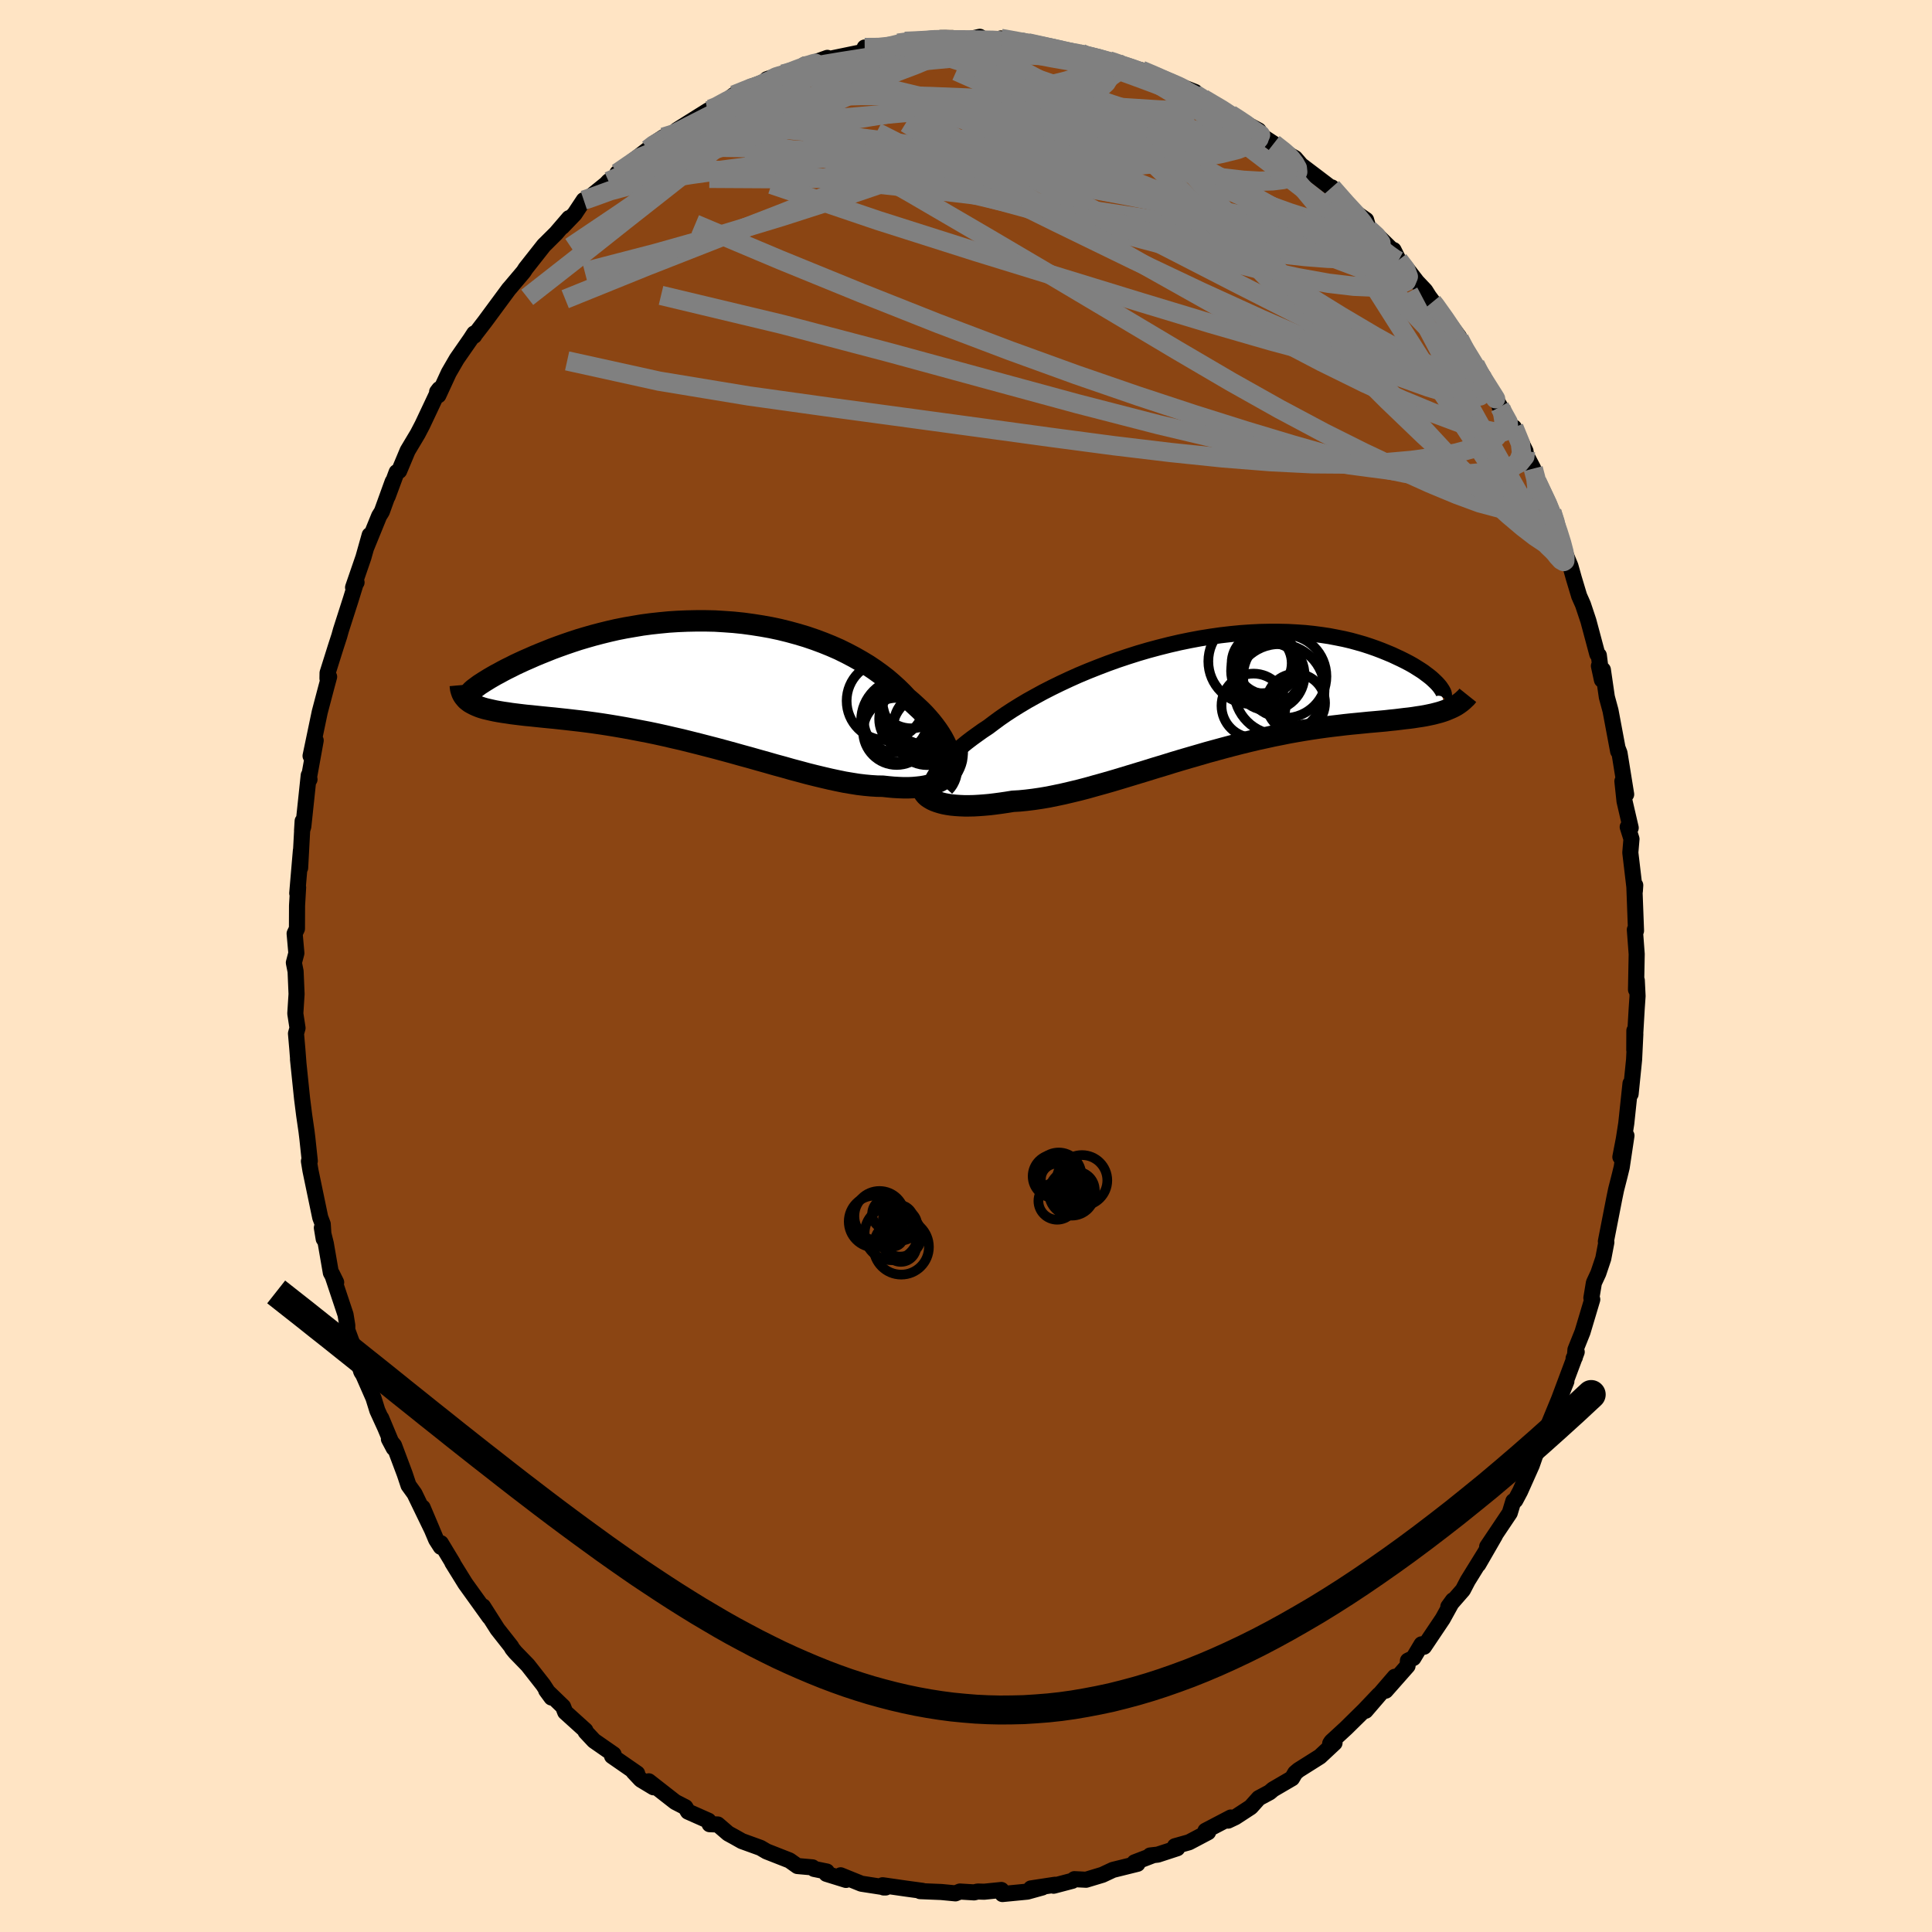 
  <svg viewBox="-100 -100 200 200" xmlns="http://www.w3.org/2000/svg" width="500" height="500" id="face-svg">
    <defs>
      <clipPath id="leftEyeClipPath">
        <polyline points="25.65,7.82 25.55,7.44 25.41,7.05 25.25,6.66 25.06,6.26 24.84,5.85 24.59,5.44 24.31,5.02 24.01,4.61 23.68,4.19 23.32,3.77 22.94,3.35 22.53,2.94 22.09,2.53 21.64,2.12 21.16,1.71 20.69,1.21 20.18,0.71 19.64,0.22 19.07,-0.27 18.46,-0.74 17.81,-1.21 17.14,-1.66 16.43,-2.09 15.69,-2.51 14.93,-2.91 14.14,-3.3 13.32,-3.66 12.48,-4 11.62,-4.32 10.74,-4.62 9.84,-4.89 8.93,-5.14 8,-5.37 7.06,-5.57 6.11,-5.74 5.15,-5.89 4.19,-6.02 3.22,-6.12 2.25,-6.19 1.28,-6.25 0.31,-6.27 -0.65,-6.27 -1.61,-6.25 -2.56,-6.21 -3.5,-6.15 -4.43,-6.06 -5.35,-5.96 -6.25,-5.84 -7.14,-5.69 -8.01,-5.54 -8.87,-5.37 -9.7,-5.18 -10.51,-4.98 -11.31,-4.77 -12.08,-4.55 -12.82,-4.33 -13.55,-4.09 -14.25,-3.85 -14.92,-3.61 -15.57,-3.37 -16.19,-3.12 -16.79,-2.88 -17.37,-2.64 -17.91,-2.4 -18.44,-2.17 -18.94,-1.94 -19.41,-1.72 -19.86,-1.49 -20.29,-1.28 -20.69,-1.07 -21.07,-0.86 -21.43,-0.67 -21.76,-0.48 -22.07,-0.3 -22.36,-0.12 -22.62,0.04 -22.85,0.19 -23.07,0.33 -23.26,0.47 -24.07,2.17 -23.86,2.29 -23.63,2.41 -23.39,2.52 -23.12,2.63 -22.83,2.73 -22.52,2.82 -22.18,2.9 -21.83,2.98 -21.46,3.06 -21.07,3.13 -20.65,3.2 -20.22,3.26 -19.77,3.33 -19.29,3.39 -18.8,3.45 -18.29,3.51 -17.75,3.56 -17.19,3.62 -16.61,3.68 -16.01,3.74 -15.38,3.8 -14.74,3.87 -14.08,3.94 -13.39,4.02 -12.69,4.1 -11.97,4.19 -11.23,4.29 -10.47,4.4 -9.7,4.52 -8.91,4.65 -8.1,4.79 -7.29,4.94 -6.46,5.1 -5.62,5.26 -4.76,5.44 -3.9,5.63 -3.04,5.83 -2.16,6.03 -1.28,6.25 -0.4,6.47 0.49,6.7 1.38,6.93 2.27,7.17 3.15,7.41 4.04,7.66 4.92,7.9 5.8,8.15 6.66,8.39 7.53,8.64 8.38,8.87 9.22,9.11 10.05,9.33 10.86,9.55 11.66,9.75 12.45,9.94 13.22,10.12 13.97,10.28 14.7,10.43 15.42,10.55 16.11,10.66 16.78,10.74 17.43,10.8 18.06,10.84 18.66,10.85 19.22,10.91 19.76,10.96 20.29,10.99 20.8,11.01 21.29,11.01 21.77,10.99 22.22,10.95 22.66,10.9 23.07,10.83 23.46,10.74 23.83,10.63 24.18,10.5 24.51,10.36 24.81,10.19 25.08,10" />
      </clipPath>
      <clipPath id="rightEyeClipPath">
        <polyline points="-29.05,8.95 -28.89,8.64 -28.69,8.31 -28.46,7.98 -28.2,7.63 -27.9,7.28 -27.58,6.92 -27.22,6.56 -26.83,6.19 -26.41,5.81 -25.96,5.43 -25.48,5.04 -24.97,4.65 -24.43,4.26 -23.87,3.86 -23.28,3.47 -22.71,3.04 -22.1,2.59 -21.45,2.14 -20.76,1.69 -20.02,1.23 -19.25,0.77 -18.44,0.32 -17.6,-0.14 -16.72,-0.59 -15.82,-1.03 -14.88,-1.47 -13.92,-1.9 -12.94,-2.31 -11.93,-2.71 -10.91,-3.1 -9.88,-3.47 -8.83,-3.82 -7.76,-4.16 -6.7,-4.47 -5.62,-4.76 -4.55,-5.03 -3.47,-5.28 -2.4,-5.5 -1.33,-5.7 -0.27,-5.87 0.78,-6.02 1.82,-6.14 2.85,-6.24 3.86,-6.31 4.86,-6.36 5.83,-6.38 6.79,-6.38 7.72,-6.36 8.63,-6.31 9.51,-6.25 10.37,-6.16 11.21,-6.05 12.01,-5.93 12.79,-5.78 13.54,-5.63 14.26,-5.46 14.95,-5.27 15.61,-5.08 16.25,-4.87 16.85,-4.66 17.43,-4.44 17.97,-4.22 18.5,-4 18.99,-3.77 19.46,-3.55 19.9,-3.33 20.32,-3.11 20.71,-2.89 21.08,-2.66 21.43,-2.44 21.75,-2.23 22.04,-2.01 22.32,-1.8 22.57,-1.6 22.79,-1.4 23,-1.2 23.18,-1.02 23.34,-0.84 23.48,-0.67 24.07,1.75 23.76,1.86 23.44,1.96 23.1,2.05 22.75,2.14 22.38,2.22 21.99,2.3 21.59,2.37 21.18,2.43 20.74,2.5 20.3,2.56 19.83,2.61 19.35,2.67 18.86,2.73 18.35,2.78 17.83,2.84 17.28,2.89 16.72,2.94 16.14,2.99 15.54,3.05 14.93,3.11 14.3,3.17 13.64,3.24 12.98,3.32 12.29,3.4 11.59,3.49 10.87,3.59 10.13,3.7 9.38,3.82 8.62,3.95 7.83,4.09 7.04,4.25 6.23,4.41 5.41,4.59 4.58,4.77 3.74,4.97 2.88,5.18 2.02,5.4 1.15,5.63 0.27,5.87 -0.61,6.11 -1.5,6.37 -2.4,6.63 -3.29,6.89 -4.19,7.16 -5.09,7.44 -5.99,7.71 -6.89,7.99 -7.78,8.26 -8.67,8.53 -9.56,8.8 -10.43,9.06 -11.3,9.31 -12.17,9.55 -13.02,9.79 -13.86,10.01 -14.69,10.21 -15.5,10.4 -16.3,10.57 -17.09,10.73 -17.86,10.86 -18.61,10.97 -19.34,11.06 -20.05,11.13 -20.74,11.17 -21.36,11.27 -21.97,11.36 -22.57,11.44 -23.15,11.51 -23.71,11.56 -24.25,11.6 -24.78,11.63 -25.28,11.64 -25.77,11.64 -26.24,11.62 -26.68,11.59 -27.1,11.55 -27.5,11.49 -27.87,11.42 -28.22,11.33" />
      </clipPath>
      <filter id="fuzzy">
        <feTurbulence id="turbulence" baseFrequency="0.05" numOctaves="3" type="noise" result="noise" />
        <feDisplacementMap in="SourceGraphic" in2="noise" scale="2" />
      </filter>
      <linearGradient id="rainbowGradient" x1="0%" y1="0%" x2="100%" y2="0%">
        <stop offset="0%" style="stop-color: rgb(145, 85, 61); stop-opacity: 1" />
        <stop offset="50%" style="stop-color: rgb(230, 230, 250); stop-opacity: 1" />
        <stop offset="100%" style="stop-color: rgb(255, 192, 203); stop-opacity: 1" />
      </linearGradient>
    </defs>
    <rect x="-100" y="-100" width="100%" height="100%" fill="rgb(255, 228, 196)" />
    <polyline id="faceContour" points="69.36,2.45 69.44,1.49 69.52,3.11 69.43,4.42 69.18,8.69 69.19,6.69 69.29,7.03 69.16,9.7 68.8,13.25 68.79,12.16 68.35,16.3 68.1,17.9 67.74,19.77 68.37,17.56 67.88,20.83 67.66,21.73 67.3,23.14 67.12,24.01 66.24,28.51 66.29,28.6 65.97,30.28 65.46,31.8 65,32.79 64.74,34.36 64.83,34.52 63.82,37.9 63.09,39.72 63.03,40.51 62.9,40.61 63.22,39.95 61.14,45.51 62.15,43 59.89,48.48 60.41,47.32 59.95,48.24 59.51,49.8 59.02,50.38 58.57,51.67 57.36,54.38 56.86,55.32 56.66,55.4 56.29,56.62 53.95,60.11 54.76,58.95 53.03,61.95 53.71,60.77 51.94,63.63 51.44,64.59 49.93,66.32 50.41,65.66 49.35,67.58 47.41,70.47 47.16,70.22 46.31,71.64 45.75,71.91 45.71,72.45 43.44,75.02 44.39,73.58 41.36,77.1 42.75,75.44 41.22,77.05 39.34,78.9 37.83,80.29 37.7,80.49 38.15,80.43 36.64,81.84 34.42,83.24 34.08,83.53 33.75,84.09 31.78,85.24 31.43,85.54 30.31,86.14 29.48,87.07 27.87,88.12 27.13,88.47 27.41,88.15 24.79,89.52 25.06,89.67 23.09,90.71 21.63,91.12 21.87,91.33 19.85,91.99 19.06,92.08 19.4,92.04 17.45,92.79 17.75,92.94 15.21,93.57 14.12,94.08 12.43,94.59 11.22,94.53 11.01,94.7 9.07,95.21 9.21,95.11 6.72,95.49 7.9,95.39 6.35,95.82 3.77,96.07 3.66,95.65 1.88,95.83 1.21,95.81 0.84,95.9 -0.63,95.81 -1.09,96 -2.55,95.86 -4.75,95.77 -4.5,95.74 -6.19,95.51 -8.63,95.16 -8.53,95.39 -8.31,95.39 -10.83,95 -12.98,94.13 -12.42,94.61 -14.45,93.98 -14.41,93.74 -15.73,93.47 -15.89,93.31 -17.45,93.17 -18.27,92.59 -20.64,91.66 -21.27,91.29 -23.2,90.59 -23.98,90.15 -24.62,89.8 -25.7,88.87 -26.54,88.84 -26.66,88.48 -28.78,87.54 -29.05,87.08 -30.1,86.54 -32.84,84.4 -32.35,85.02 -33.66,84.23 -34.42,83.42 -34.04,83.59 -36.64,81.79 -36.48,81.61 -38.51,80.2 -39.38,79.27 -39.4,79.13 -41.49,77.24 -41.71,76.67 -43.46,74.98 -42.91,75.73 -43.77,74.41 -45.36,72.38 -46.65,71.05 -46.97,70.66 -47.09,70.44 -48.5,68.65 -50,66.29 -49.33,67.41 -50.5,65.78 -51.83,63.93 -53.18,61.75 -53.11,61.82 -54.36,59.75 -54.37,60.13 -54.85,59.38 -56.25,56.06 -55.26,58.4 -57.09,54.62 -57.71,53.76 -58.1,52.59 -59.21,49.63 -59.74,48.97 -59.24,49.91 -60.54,46.8 -60.14,47.76 -60.94,46.01 -61.34,44.72 -62.39,42.33 -62.6,42 -63.22,39.93 -64.05,37.68 -64.05,37.2 -64.23,36.09 -65.64,31.86 -65.2,32.75 -65.75,31.75 -66.27,28.74 -66.68,27.1 -66.49,28.25 -66.59,26.72 -66.85,26.03 -67.86,21.18 -68.02,20.21 -67.93,20.19 -68.18,17.85 -68.27,17.11 -68.51,15.46 -68.73,13.72 -69.15,9.66 -69.11,10.01 -69.22,8.6 -69.36,6.99 -69.2,6.42 -69.43,4.92 -69.3,2.9 -69.4,0.56 -69.58,-0.34 -69.32,-1.33 -69.5,-3.36 -69.26,-3.86 -69.25,-6.25 -69.14,-8.14 -69.23,-7.53 -68.85,-11.97 -68.93,-10.16 -68.67,-15 -68.73,-14.02 -68.6,-14.45 -68.04,-19.74 -67.96,-19.32 -68.09,-19.1 -67.32,-23.35 -67.85,-21.75 -66.9,-26.29 -66.19,-28.98 -65.93,-29.94 -66.1,-29.76 -66.09,-30.34 -65.24,-33.04 -64.88,-34.15 -64.71,-34.76 -63.69,-37.94 -63.12,-39.79 -63.09,-39.71 -63.45,-39.19 -62.38,-42.3 -61.73,-44.61 -62.08,-43.33 -60.75,-46.59 -60.47,-47.04 -59.35,-50.14 -59.87,-48.61 -58.94,-51.12 -58.68,-51.25 -57.8,-53.35 -56.76,-55.09 -56.28,-56.01 -54.53,-59.72 -54.75,-59.43 -54.62,-59.08 -53.54,-61.42 -52.71,-62.85 -51.3,-64.88 -50.91,-65.48 -50.91,-65.24 -50.93,-65.25 -49.83,-66.68 -47.32,-70.08 -47.16,-70.26 -45.86,-71.8 -45.8,-71.87 -45.59,-72.2 -43.7,-74.6 -42.44,-75.85 -41.09,-77.42 -41.8,-76.52 -40.52,-77.85 -39.57,-79.28 -39.76,-78.93 -37.26,-80.95 -37,-81.23 -36.05,-81.89 -35.19,-82.53 -36.09,-82.09 -32.92,-84.54 -32.4,-85.02 -32.22,-85.21 -31.32,-85.8 -30.14,-86.27 -29.94,-86.53 -26.75,-88.53 -26.43,-88.71 -26.09,-88.73 -25.01,-89.39 -24.02,-90.17 -22.3,-91 -20.11,-91.79 -19.06,-92.33 -20.61,-91.8 -16.76,-93.07 -16.69,-93.31 -16.34,-93.14 -14.35,-94.01 -15.5,-93.6 -13.62,-94.01 -10.72,-94.61 -9.55,-95.01 -10.49,-95.08 -8.93,-94.94 -7.41,-95.31 -7.04,-95.53 -6.32,-95.72 -5.21,-95.66 -2.61,-96.07 -1.35,-96.06 -0.49,-95.76 1.43,-96.19 2.13,-95.7 1.48,-95.7 2.5,-95.97 3.54,-95.87 3.61,-96.02 5.66,-95.66 6.38,-95.57 8.76,-95.06 9.79,-94.73 11.89,-94.5 13.26,-94.03 11.69,-94.41 14.81,-93.7 15.6,-93.54 15.17,-93.44 16.9,-93.02 18.15,-92.73 19.42,-92.2 21.4,-91.4 20.42,-91.78 23.71,-90.48 22.48,-90.87 24.36,-89.97 24.53,-89.8 27.37,-88.16 27.64,-87.92 30.29,-86.5 30.2,-86.23 29.56,-86.62 31.85,-85.13 33.69,-83.69 32.99,-84.26 34.07,-83.63 34.69,-82.91 36.41,-81.61 37.92,-80.46 38.27,-80.06 37.87,-80.6 39.38,-78.64 41.42,-77.23 41.7,-76.28 42.52,-75.68 44.15,-74.09 44.26,-74.12 44.78,-73.08 45.77,-72.01 46.68,-70.83 47.54,-69.92 48.29,-68.73 47.7,-69.61 49.88,-66.68 51.03,-65.15 51.06,-64.94 51.41,-63.95 53.58,-60.74 52.71,-62.26 53.42,-61.22 55.37,-57.78 55.25,-57.87 56.9,-55.16 56.72,-55.75 57.92,-53.3 57.97,-52.93 58.72,-51.49 59.23,-49.99 59.09,-50.17 60.64,-47.01 61.09,-45.92 61.41,-44.72 62.12,-42.49 62.57,-41.4 62.92,-40.15 63.44,-38.42 63.45,-38.36 63.87,-37.41 64.43,-35.73 65.35,-32.29 65.51,-32.16 65.83,-29.62 65.52,-31.06 65.93,-30.66 66.34,-27.84 66.72,-26.44 67.51,-22.23 67.45,-22.56 67.65,-22.05 68.34,-17.77 67.95,-19.13 68.17,-17.06 68.81,-14.3 68.5,-14.39 68.89,-13.15 68.77,-11.74 69.24,-7.76 69.28,-8.36 69.19,-8.16 69.36,-3.65 69.24,-3.76 69.43,-1.23 69.36,2.45 69.44,1.49" fill="rgb(139, 69, 19)" stroke="black" stroke-width="1.667" stroke-linejoin="round" filter="url(#fuzzy)" />
    <g transform="translate(25.59 -28.22)">
      <polyline id="rightCountour" points="-29.05,8.95 -28.89,8.64 -28.69,8.31 -28.46,7.98 -28.2,7.63 -27.9,7.28 -27.58,6.92 -27.22,6.56 -26.83,6.19 -26.41,5.81 -25.96,5.43 -25.48,5.04 -24.97,4.65 -24.43,4.26 -23.87,3.86 -23.28,3.47 -22.71,3.04 -22.1,2.59 -21.45,2.14 -20.76,1.69 -20.02,1.23 -19.25,0.77 -18.44,0.32 -17.6,-0.14 -16.72,-0.59 -15.82,-1.03 -14.88,-1.47 -13.92,-1.9 -12.94,-2.31 -11.93,-2.71 -10.91,-3.1 -9.88,-3.47 -8.83,-3.82 -7.76,-4.16 -6.7,-4.47 -5.62,-4.76 -4.55,-5.03 -3.47,-5.28 -2.4,-5.5 -1.33,-5.7 -0.27,-5.87 0.78,-6.02 1.82,-6.14 2.85,-6.24 3.86,-6.31 4.86,-6.36 5.83,-6.38 6.79,-6.38 7.72,-6.36 8.63,-6.31 9.51,-6.25 10.37,-6.16 11.21,-6.05 12.01,-5.93 12.79,-5.78 13.54,-5.63 14.26,-5.46 14.95,-5.27 15.61,-5.08 16.25,-4.87 16.85,-4.66 17.43,-4.44 17.97,-4.22 18.5,-4 18.99,-3.77 19.46,-3.55 19.9,-3.33 20.32,-3.11 20.71,-2.89 21.08,-2.66 21.43,-2.44 21.75,-2.23 22.04,-2.01 22.32,-1.8 22.57,-1.6 22.79,-1.4 23,-1.2 23.18,-1.02 23.34,-0.84 23.48,-0.67 24.07,1.75 23.76,1.86 23.44,1.96 23.1,2.05 22.75,2.14 22.38,2.22 21.99,2.3 21.59,2.37 21.18,2.43 20.74,2.5 20.3,2.56 19.83,2.61 19.35,2.67 18.86,2.73 18.35,2.78 17.83,2.84 17.28,2.89 16.72,2.94 16.14,2.99 15.54,3.05 14.93,3.11 14.3,3.17 13.64,3.24 12.98,3.32 12.29,3.4 11.59,3.49 10.87,3.59 10.13,3.7 9.38,3.82 8.62,3.95 7.83,4.09 7.04,4.25 6.23,4.41 5.41,4.59 4.58,4.77 3.74,4.97 2.88,5.18 2.02,5.4 1.15,5.63 0.27,5.87 -0.61,6.11 -1.5,6.37 -2.4,6.63 -3.29,6.89 -4.19,7.16 -5.09,7.44 -5.99,7.71 -6.89,7.99 -7.78,8.26 -8.67,8.53 -9.56,8.8 -10.43,9.06 -11.3,9.31 -12.17,9.55 -13.02,9.79 -13.86,10.01 -14.69,10.21 -15.5,10.4 -16.3,10.57 -17.09,10.73 -17.86,10.86 -18.61,10.97 -19.34,11.06 -20.05,11.13 -20.74,11.17 -21.36,11.27 -21.97,11.36 -22.57,11.44 -23.15,11.51 -23.71,11.56 -24.25,11.6 -24.78,11.63 -25.28,11.64 -25.77,11.64 -26.24,11.62 -26.68,11.59 -27.1,11.55 -27.5,11.49 -27.87,11.42 -28.22,11.33" fill="white" stroke="white" stroke-width="0" stroke-linejoin="round" filter="url(#fuzzy)" />
    </g>
    <g transform="translate(-27.27 -29.46)">
      <polyline id="leftCountour" points="25.65,7.82 25.55,7.44 25.41,7.05 25.25,6.66 25.06,6.26 24.84,5.85 24.59,5.44 24.31,5.02 24.01,4.61 23.68,4.19 23.32,3.77 22.94,3.35 22.53,2.94 22.09,2.53 21.64,2.12 21.16,1.71 20.69,1.21 20.18,0.71 19.64,0.22 19.07,-0.27 18.46,-0.74 17.81,-1.21 17.14,-1.66 16.43,-2.09 15.69,-2.51 14.93,-2.91 14.14,-3.3 13.32,-3.66 12.48,-4 11.62,-4.32 10.74,-4.62 9.84,-4.89 8.93,-5.14 8,-5.37 7.06,-5.57 6.11,-5.74 5.15,-5.89 4.19,-6.02 3.22,-6.12 2.25,-6.19 1.28,-6.25 0.31,-6.27 -0.65,-6.27 -1.61,-6.25 -2.56,-6.21 -3.5,-6.15 -4.43,-6.06 -5.35,-5.96 -6.25,-5.84 -7.14,-5.69 -8.01,-5.54 -8.87,-5.37 -9.7,-5.18 -10.51,-4.98 -11.31,-4.77 -12.08,-4.55 -12.82,-4.33 -13.55,-4.09 -14.25,-3.85 -14.92,-3.61 -15.57,-3.37 -16.19,-3.12 -16.79,-2.88 -17.37,-2.64 -17.91,-2.4 -18.44,-2.17 -18.94,-1.94 -19.41,-1.72 -19.86,-1.49 -20.29,-1.28 -20.69,-1.07 -21.07,-0.86 -21.43,-0.67 -21.76,-0.48 -22.07,-0.3 -22.36,-0.12 -22.62,0.04 -22.85,0.19 -23.07,0.33 -23.26,0.47 -24.07,2.17 -23.86,2.29 -23.63,2.41 -23.39,2.52 -23.12,2.63 -22.83,2.73 -22.52,2.82 -22.18,2.9 -21.83,2.98 -21.46,3.06 -21.07,3.13 -20.65,3.2 -20.22,3.26 -19.77,3.33 -19.29,3.39 -18.8,3.45 -18.29,3.51 -17.75,3.56 -17.19,3.62 -16.61,3.68 -16.01,3.74 -15.38,3.8 -14.74,3.87 -14.08,3.94 -13.39,4.02 -12.69,4.1 -11.97,4.19 -11.23,4.29 -10.47,4.4 -9.7,4.52 -8.91,4.65 -8.1,4.79 -7.29,4.94 -6.46,5.1 -5.62,5.26 -4.76,5.44 -3.9,5.63 -3.04,5.83 -2.16,6.03 -1.28,6.25 -0.4,6.47 0.49,6.7 1.38,6.93 2.27,7.17 3.15,7.41 4.04,7.66 4.92,7.9 5.8,8.15 6.66,8.39 7.53,8.64 8.38,8.87 9.22,9.11 10.05,9.33 10.86,9.55 11.66,9.75 12.45,9.94 13.22,10.12 13.97,10.28 14.7,10.43 15.42,10.55 16.11,10.66 16.78,10.74 17.43,10.8 18.06,10.84 18.66,10.85 19.22,10.91 19.76,10.96 20.29,10.99 20.8,11.01 21.29,11.01 21.77,10.99 22.22,10.95 22.66,10.9 23.07,10.83 23.46,10.74 23.83,10.63 24.18,10.5 24.51,10.36 24.81,10.19 25.08,10" fill="white" stroke="white" stroke-width="0" stroke-linejoin="round" filter="url(#fuzzy)" />
    </g>
    <g transform="translate(25.59 -28.22)">
      <polyline id="rightUpper" points="-28.8,11.47 -28.98,11.28 -29.12,11.07 -29.23,10.85 -29.31,10.61 -29.35,10.36 -29.36,10.1 -29.33,9.83 -29.27,9.55 -29.18,9.26 -29.05,8.95 -28.89,8.64 -28.69,8.31 -28.46,7.98 -28.2,7.63 -27.9,7.28 -27.58,6.92 -27.22,6.56 -26.83,6.19 -26.41,5.81 -25.96,5.43 -25.48,5.04 -24.97,4.65 -24.43,4.26 -23.87,3.86 -23.28,3.47 -22.71,3.04 -22.1,2.59 -21.45,2.14 -20.76,1.69 -20.02,1.23 -19.25,0.77 -18.44,0.32 -17.6,-0.14 -16.72,-0.59 -15.82,-1.03 -14.88,-1.47 -13.92,-1.9 -12.94,-2.31 -11.93,-2.71 -10.91,-3.1 -9.88,-3.47 -8.83,-3.82 -7.76,-4.16 -6.7,-4.47 -5.62,-4.76 -4.55,-5.03 -3.47,-5.28 -2.4,-5.5 -1.33,-5.7 -0.27,-5.87 0.78,-6.02 1.82,-6.14 2.85,-6.24 3.86,-6.31 4.86,-6.36 5.83,-6.38 6.79,-6.38 7.72,-6.36 8.63,-6.31 9.51,-6.25 10.37,-6.16 11.21,-6.05 12.01,-5.93 12.79,-5.78 13.54,-5.63 14.26,-5.46 14.95,-5.27 15.61,-5.08 16.25,-4.87 16.85,-4.66 17.43,-4.44 17.97,-4.22 18.5,-4 18.99,-3.77 19.46,-3.55 19.9,-3.33 20.32,-3.11 20.71,-2.89 21.08,-2.66 21.43,-2.44 21.75,-2.23 22.04,-2.01 22.32,-1.8 22.57,-1.6 22.79,-1.4 23,-1.2 23.18,-1.02 23.34,-0.84 23.48,-0.67 23.59,-0.51 23.69,-0.36 23.77,-0.22 23.83,-0.1 23.87,0.02 23.89,0.13 23.89,0.23 23.88,0.31 23.85,0.39 23.8,0.45" fill="none" stroke="black" stroke-width="1.667" stroke-linejoin="round" filter="url(#fuzzy)" />
      <polyline id="rightLower" points="-30.1,9.84 -30.06,10.03 -29.98,10.22 -29.87,10.39 -29.73,10.56 -29.55,10.72 -29.34,10.86 -29.1,11 -28.84,11.12 -28.54,11.23 -28.22,11.33 -27.87,11.42 -27.5,11.49 -27.1,11.55 -26.68,11.59 -26.24,11.62 -25.77,11.64 -25.28,11.64 -24.78,11.63 -24.25,11.6 -23.71,11.56 -23.15,11.51 -22.57,11.44 -21.97,11.36 -21.36,11.27 -20.74,11.17 -20.05,11.13 -19.34,11.06 -18.61,10.97 -17.86,10.86 -17.09,10.73 -16.3,10.57 -15.5,10.4 -14.69,10.21 -13.86,10.01 -13.02,9.79 -12.17,9.55 -11.3,9.31 -10.43,9.06 -9.56,8.8 -8.67,8.53 -7.78,8.26 -6.89,7.99 -5.99,7.71 -5.09,7.44 -4.19,7.16 -3.29,6.89 -2.4,6.63 -1.5,6.37 -0.61,6.11 0.27,5.87 1.15,5.63 2.02,5.4 2.88,5.18 3.74,4.97 4.58,4.77 5.41,4.59 6.23,4.41 7.04,4.25 7.83,4.09 8.62,3.95 9.38,3.82 10.13,3.7 10.87,3.59 11.59,3.49 12.29,3.4 12.98,3.32 13.64,3.24 14.3,3.17 14.93,3.11 15.54,3.05 16.14,2.99 16.72,2.94 17.28,2.89 17.83,2.84 18.35,2.78 18.86,2.73 19.35,2.67 19.83,2.61 20.3,2.56 20.74,2.5 21.18,2.43 21.59,2.37 21.99,2.3 22.38,2.22 22.75,2.14 23.1,2.05 23.44,1.96 23.76,1.86 24.07,1.75 24.36,1.63 24.64,1.51 24.91,1.38 25.16,1.24 25.39,1.09 25.61,0.93 25.82,0.76 26.01,0.58 26.2,0.4 26.36,0.2" fill="none" stroke="black" stroke-width="2.222" stroke-linejoin="round" filter="url(#fuzzy)" />
      <circle r="3.692" cx="5.767" cy="-1.909" stroke="black" fill="none" stroke-width="1.0" filter="url(#fuzzy)" clip-path="url(#rightEyeClipPath)" /><circle r="3.318" cx="4.177" cy="1.271" stroke="black" fill="none" stroke-width="1.0" filter="url(#fuzzy)" clip-path="url(#rightEyeClipPath)" /><circle r="4.314" cx="7.407" cy="-1.764" stroke="black" fill="none" stroke-width="1.0" filter="url(#fuzzy)" clip-path="url(#rightEyeClipPath)" /><circle r="3.682" cx="5.532" cy="-2.319" stroke="black" fill="none" stroke-width="1.0" filter="url(#fuzzy)" clip-path="url(#rightEyeClipPath)" /><circle r="3.224" cx="5.557" cy="-3.134" stroke="black" fill="none" stroke-width="1.0" filter="url(#fuzzy)" clip-path="url(#rightEyeClipPath)" /><circle r="3.11" cx="5.017" cy="-3.129" stroke="black" fill="none" stroke-width="1.0" filter="url(#fuzzy)" clip-path="url(#rightEyeClipPath)" /><circle r="4.416" cx="3.912" cy="-3.319" stroke="black" fill="none" stroke-width="1.0" filter="url(#fuzzy)" clip-path="url(#rightEyeClipPath)" /><circle r="3.028" cx="8.552" cy="0.986" stroke="black" fill="none" stroke-width="1.0" filter="url(#fuzzy)" clip-path="url(#rightEyeClipPath)" /><circle r="3.186" cx="6.077" cy="-2.009" stroke="black" fill="none" stroke-width="1.0" filter="url(#fuzzy)" clip-path="url(#rightEyeClipPath)" /><circle r="4.69" cx="6.837" cy="-0.409" stroke="black" fill="none" stroke-width="1.0" filter="url(#fuzzy)" clip-path="url(#rightEyeClipPath)" />
      </g>
    <g transform="translate(-27.27 -29.46)">
      <polyline id="leftUpper" points="25.01,10.88 25.21,10.66 25.38,10.41 25.52,10.14 25.63,9.86 25.71,9.55 25.76,9.23 25.78,8.9 25.77,8.55 25.72,8.19 25.65,7.82 25.55,7.44 25.41,7.05 25.25,6.66 25.06,6.26 24.84,5.85 24.59,5.44 24.31,5.02 24.01,4.61 23.68,4.19 23.32,3.77 22.94,3.35 22.53,2.94 22.09,2.53 21.64,2.12 21.16,1.71 20.69,1.21 20.18,0.71 19.64,0.22 19.07,-0.27 18.46,-0.74 17.81,-1.21 17.14,-1.66 16.43,-2.09 15.69,-2.51 14.93,-2.91 14.14,-3.3 13.32,-3.66 12.48,-4 11.62,-4.32 10.74,-4.62 9.84,-4.89 8.93,-5.14 8,-5.37 7.06,-5.57 6.11,-5.74 5.15,-5.89 4.19,-6.02 3.22,-6.12 2.25,-6.19 1.28,-6.25 0.31,-6.27 -0.65,-6.27 -1.61,-6.25 -2.56,-6.21 -3.5,-6.15 -4.43,-6.06 -5.35,-5.96 -6.25,-5.84 -7.14,-5.69 -8.01,-5.54 -8.87,-5.37 -9.7,-5.18 -10.51,-4.98 -11.31,-4.77 -12.08,-4.55 -12.82,-4.33 -13.55,-4.09 -14.25,-3.85 -14.92,-3.61 -15.57,-3.37 -16.19,-3.12 -16.79,-2.88 -17.37,-2.64 -17.91,-2.4 -18.44,-2.17 -18.94,-1.94 -19.41,-1.72 -19.86,-1.49 -20.29,-1.28 -20.69,-1.07 -21.07,-0.86 -21.43,-0.67 -21.76,-0.48 -22.07,-0.3 -22.36,-0.12 -22.62,0.04 -22.85,0.19 -23.07,0.33 -23.26,0.47 -23.42,0.59 -23.57,0.7 -23.69,0.79 -23.79,0.88 -23.87,0.95 -23.93,1.01 -23.97,1.06 -23.98,1.1 -23.98,1.12 -23.96,1.14" fill="none" stroke="black" stroke-width="2.222" stroke-linejoin="round" filter="url(#fuzzy)" />
      <polyline id="leftLower" points="26.35,7.02 26.36,7.41 26.33,7.78 26.28,8.13 26.19,8.45 26.07,8.76 25.93,9.05 25.76,9.32 25.56,9.57 25.33,9.79 25.08,10 24.81,10.19 24.51,10.36 24.18,10.5 23.83,10.63 23.46,10.74 23.07,10.83 22.66,10.9 22.22,10.95 21.77,10.99 21.29,11.01 20.8,11.01 20.29,10.99 19.76,10.96 19.22,10.91 18.66,10.85 18.06,10.84 17.43,10.8 16.78,10.74 16.11,10.66 15.42,10.55 14.7,10.43 13.97,10.28 13.22,10.12 12.45,9.94 11.66,9.75 10.86,9.55 10.05,9.33 9.22,9.11 8.38,8.87 7.53,8.64 6.66,8.39 5.8,8.15 4.92,7.9 4.04,7.66 3.15,7.41 2.27,7.17 1.38,6.93 0.49,6.7 -0.4,6.47 -1.28,6.25 -2.16,6.03 -3.04,5.83 -3.9,5.63 -4.76,5.44 -5.62,5.26 -6.46,5.1 -7.29,4.94 -8.1,4.79 -8.91,4.65 -9.7,4.52 -10.47,4.4 -11.23,4.29 -11.97,4.19 -12.69,4.1 -13.39,4.02 -14.08,3.94 -14.74,3.87 -15.38,3.8 -16.01,3.74 -16.61,3.68 -17.19,3.62 -17.75,3.56 -18.29,3.51 -18.8,3.45 -19.29,3.39 -19.77,3.33 -20.22,3.26 -20.65,3.2 -21.07,3.13 -21.46,3.06 -21.83,2.98 -22.18,2.9 -22.52,2.82 -22.83,2.73 -23.12,2.63 -23.39,2.52 -23.63,2.41 -23.86,2.29 -24.07,2.17 -24.26,2.03 -24.43,1.89 -24.57,1.73 -24.7,1.57 -24.81,1.4 -24.9,1.22 -24.97,1.02 -25.03,0.82 -25.06,0.61 -25.08,0.39" fill="none" stroke="black" stroke-width="2.222" stroke-linejoin="round" filter="url(#fuzzy)" />
      <circle r="3.474" cx="20.091" cy="5.176" stroke="black" fill="none" stroke-width="1.0" filter="url(#fuzzy)" clip-path="url(#leftEyeClipPath)" /><circle r="3.35" cx="23.136" cy="4.481" stroke="black" fill="none" stroke-width="1.0" filter="url(#fuzzy)" clip-path="url(#leftEyeClipPath)" /><circle r="4.062" cx="18.976" cy="2.016" stroke="black" fill="none" stroke-width="1.0" filter="url(#fuzzy)" clip-path="url(#leftEyeClipPath)" /><circle r="3.61" cx="23.266" cy="5.056" stroke="black" fill="none" stroke-width="1.0" filter="url(#fuzzy)" clip-path="url(#leftEyeClipPath)" /><circle r="3.456" cx="21.616" cy="1.401" stroke="black" fill="none" stroke-width="1.0" filter="url(#fuzzy)" clip-path="url(#leftEyeClipPath)" /><circle r="3.316" cx="21.596" cy="3.886" stroke="black" fill="none" stroke-width="1.0" filter="url(#fuzzy)" clip-path="url(#leftEyeClipPath)" /><circle r="4.346" cx="20.756" cy="4.051" stroke="black" fill="none" stroke-width="1.0" filter="url(#fuzzy)" clip-path="url(#leftEyeClipPath)" /><circle r="3.39" cx="21.826" cy="3.441" stroke="black" fill="none" stroke-width="1.0" filter="url(#fuzzy)" clip-path="url(#leftEyeClipPath)" /><circle r="3.302" cx="20.001" cy="4.046" stroke="black" fill="none" stroke-width="1.0" filter="url(#fuzzy)" clip-path="url(#leftEyeClipPath)" /><circle r="4.792" cx="23.391" cy="1.781" stroke="black" fill="none" stroke-width="1.0" filter="url(#fuzzy)" clip-path="url(#leftEyeClipPath)" />
    </g>
    <g id="hairs">
      <polyline points="6.38,-95.57 8.31,-95.14 9.91,-94.78 11.26,-94.48 12.4,-94.22 13.41,-93.98 14.33,-93.74 15.18,-93.51 15.97,-93.28 16.67,-93.06 17.27,-92.86 17.73,-92.68 17.99,-92.55 18,-92.47 17.71,-92.47 17.09,-92.55 16.1,-92.71 14.73,-92.97 12.98,-93.34 10.87,-93.81 8.41,-94.4 5.65,-95.11" fill="none" stroke="rgb(128, 128, 128)" stroke-width="2" stroke-linejoin="round" filter="url(#fuzzy)" /><polyline points="-37,-81.23 -35.9,-81.71 -34.31,-81.98 -32.03,-82.21 -29.09,-82.36 -25.61,-82.36 -21.65,-82.15 -17.23,-81.77 -12.34,-81.28 -7.01,-80.72 -1.31,-80.09 4.68,-79.37 10.91,-78.53 17.39,-77.55 24.11,-76.47 31.01,-75.35 37.95,-74.23" fill="none" stroke="rgb(128, 128, 128)" stroke-width="2" stroke-linejoin="round" filter="url(#fuzzy)" /><polyline points="-32.92,-84.54 -32.35,-84.98 -31.47,-85.49 -30.23,-86.14 -28.69,-86.93 -26.94,-87.82 -25.12,-88.75 -23.34,-89.64 -21.69,-90.45 -20.2,-91.19 -18.91,-91.84 -17.87,-92.4 -17.09,-92.84 -16.63,-93.11 -16.56,-93.2" fill="none" stroke="rgb(128, 128, 128)" stroke-width="2" stroke-linejoin="round" filter="url(#fuzzy)" /><polyline points="51.41,-63.95 52.47,-62.32 52.62,-61.82 52.44,-61.42 51.96,-61.13 51.06,-61.11 49.67,-61.49 47.74,-62.3 45.28,-63.54 42.29,-65.2 38.76,-67.29 34.65,-69.83 29.91,-72.82 24.44,-76.28 18.15,-80.26 10.92,-84.78 2.68,-89.9" fill="none" stroke="rgb(128, 128, 128)" stroke-width="2" stroke-linejoin="round" filter="url(#fuzzy)" /><polyline points="52.71,-62.26 53.4,-60.9 53.63,-59.68 53.21,-59.01 52.1,-58.87 50.31,-59.19 47.83,-59.94 44.63,-61.09 40.68,-62.63 35.98,-64.59 30.53,-66.96 24.33,-69.79 17.35,-73.1 9.48,-76.93 0.6,-81.31 -9.25,-86.31" fill="none" stroke="rgb(128, 128, 128)" stroke-width="2" stroke-linejoin="round" filter="url(#fuzzy)" /><polyline points="-7.04,-95.53 -6.08,-95.66 -4.67,-95.76 -3.11,-95.84 -1.64,-95.88 -0.36,-95.88 0.69,-95.87 1.52,-95.85 2.19,-95.84 2.77,-95.83 3.32,-95.8 3.85,-95.75 4.35,-95.67 4.77,-95.56 5.03,-95.45 5.01,-95.33 4.65,-95.23 3.9,-95.14 2.75,-95.07 1.27,-95 -0.51,-94.93 -2.57,-94.87 -4.93,-94.84 -7.47,-94.88" fill="none" stroke="rgb(128, 128, 128)" stroke-width="2" stroke-linejoin="round" filter="url(#fuzzy)" /><polyline points="44.78,-73.08 45.51,-72.13 45.79,-71.37 45.58,-70.87 44.9,-70.55 43.77,-70.36 42.2,-70.28 40.14,-70.37 37.52,-70.68 34.29,-71.26 30.44,-72.11 25.92,-73.23 20.73,-74.59 14.8,-76.17 8.07,-77.96 0.5,-80.03 -7.87,-82.43 -16.9,-85.26" fill="none" stroke="rgb(128, 128, 128)" stroke-width="2" stroke-linejoin="round" filter="url(#fuzzy)" /><polyline points="53.58,-60.74 53.09,-61.37 52.84,-61.04 52.29,-60.6 51.13,-60.51 49.25,-60.92 46.61,-61.85 43.21,-63.28 39.02,-65.2 34.04,-67.63 28.24,-70.57 21.55,-74.01 13.84,-77.95 5.03,-82.46 -4.7,-87.71" fill="none" stroke="rgb(128, 128, 128)" stroke-width="2" stroke-linejoin="round" filter="url(#fuzzy)" /><polyline points="-20.11,-91.79 -19.65,-92.04 -19.22,-92.17 -18.73,-92.25 -18.41,-92.18 -18.39,-91.92 -18.67,-91.44 -19.23,-90.74 -20.08,-89.8 -21.31,-88.57 -22.99,-87.05 -25.19,-85.2 -27.94,-82.99 -31.29,-80.35 -35.32,-77.18 -40.07,-73.41 -45.42,-69.22" fill="none" stroke="rgb(128, 128, 128)" stroke-width="2" stroke-linejoin="round" filter="url(#fuzzy)" /><polyline points="18.15,-92.73 19.45,-92.18 20.64,-91.65 21.75,-91.13 22.85,-90.58 23.97,-89.98 25.12,-89.33 26.29,-88.65 27.44,-87.96 28.48,-87.33 29.34,-86.8 29.96,-86.4 30.35,-86.14 30.49,-86.04 30.35,-86.11 29.87,-86.4 29,-86.94 27.76,-87.69 26.27,-88.6 24.73,-89.6" fill="none" stroke="rgb(128, 128, 128)" stroke-width="2" stroke-linejoin="round" filter="url(#fuzzy)" /><polyline points="48.29,-68.73 48.57,-68.39 49.56,-67 50.59,-65.47 51.52,-64.01 52.35,-62.67 53.1,-61.46 53.75,-60.42 54.28,-59.58 54.66,-58.98 54.82,-58.72 54.72,-58.87 54.34,-59.46 53.64,-60.55 52.51,-62.36" fill="none" stroke="rgb(128, 128, 128)" stroke-width="2" stroke-linejoin="round" filter="url(#fuzzy)" /><polyline points="31.85,-85.13 32.86,-84.34 33.28,-83.97 33.66,-83.57 34.03,-83.09 34.3,-82.61 34.34,-82.2 34.11,-81.88 33.6,-81.62 32.81,-81.41 31.75,-81.28 30.39,-81.24 28.69,-81.34 26.63,-81.58 24.18,-81.99 21.32,-82.55 18.02,-83.25 14.25,-84.09 10,-85.08 5.31,-86.26 0.23,-87.64 -5.17,-89.2 -10.86,-90.98" fill="none" stroke="rgb(128, 128, 128)" stroke-width="2" stroke-linejoin="round" filter="url(#fuzzy)" /><polyline points="27.37,-88.16 28.15,-87.66 28.99,-87.1 29.55,-86.65 29.95,-86.26 30.23,-85.91 30.33,-85.63 30.18,-85.45 29.77,-85.37 29.07,-85.39 28.08,-85.51 26.79,-85.76 25.16,-86.14 23.19,-86.66 20.89,-87.34 18.2,-88.17 15.03,-89.21 11.24,-90.5 6.74,-92.04 1.38,-93.82" fill="none" stroke="rgb(128, 128, 128)" stroke-width="2" stroke-linejoin="round" filter="url(#fuzzy)" /><polyline points="-19.06,-92.33 -18.96,-92.33 -17.6,-92.69 -16.08,-93.05 -14.54,-93.35 -12.93,-93.62 -11.2,-93.89 -9.39,-94.18 -7.59,-94.47 -5.93,-94.77 -4.48,-95.04 -3.25,-95.28 -2.18,-95.48 -1.25,-95.63 -0.42,-95.73 0.34,-95.8 1.07,-95.89" fill="none" stroke="rgb(128, 128, 128)" stroke-width="2" stroke-linejoin="round" filter="url(#fuzzy)" /><polyline points="58.72,-51.49 58.99,-50.46 59.1,-49.55 59,-48.65 58.6,-47.91 57.83,-47.42 56.67,-47.25 55.13,-47.42 53.18,-47.94 50.82,-48.81 48.03,-49.97 44.82,-51.42 41.16,-53.15 37.06,-55.2 32.48,-57.64 27.41,-60.49 21.83,-63.76 15.74,-67.39 9.15,-71.31 2.02,-75.51 -5.74,-80.04 -14.38,-84.93" fill="none" stroke="rgb(128, 128, 128)" stroke-width="2" stroke-linejoin="round" filter="url(#fuzzy)" /><polyline points="-31.32,-85.8 -30.06,-86.19 -28.15,-86.6 -25.73,-86.87 -22.97,-86.9 -19.86,-86.72 -16.35,-86.38 -12.42,-85.92 -8.12,-85.35 -3.54,-84.65 1.24,-83.82 6.18,-82.87 11.28,-81.79 16.54,-80.59 21.93,-79.3 27.39,-77.96 32.89,-76.64 38.46,-75.36" fill="none" stroke="rgb(128, 128, 128)" stroke-width="2" stroke-linejoin="round" filter="url(#fuzzy)" /><polyline points="11.89,-94.5 12.44,-94.22 12.62,-93.95 12.71,-93.55 12.54,-93.04 12.02,-92.41 11.16,-91.65 9.93,-90.75 8.26,-89.71 6.09,-88.53 3.36,-87.2 0.02,-85.7 -3.93,-84.01 -8.46,-82.13 -13.57,-80.07 -19.28,-77.82 -25.7,-75.33 -33.04,-72.45 -41.49,-69.03" fill="none" stroke="rgb(128, 128, 128)" stroke-width="2" stroke-linejoin="round" filter="url(#fuzzy)" /><polyline points="-36.09,-82.09 -33.76,-83.69 -32.08,-84.37 -30.35,-84.64 -28.27,-84.74 -25.79,-84.76 -22.94,-84.72 -19.79,-84.6 -16.4,-84.39 -12.8,-84.07 -8.98,-83.66 -4.96,-83.18 -0.75,-82.62 3.58,-82 7.99,-81.31 12.45,-80.54 16.95,-79.7 21.48,-78.78 26.05,-77.79 30.6,-76.79 35.11,-75.84 39.61,-74.95" fill="none" stroke="rgb(128, 128, 128)" stroke-width="2" stroke-linejoin="round" filter="url(#fuzzy)" /><polyline points="59.09,-50.17 60.18,-47.85 60.8,-46.29 61.21,-45.04 61.48,-44.03 61.62,-43.27 61.62,-42.8 61.49,-42.6 61.22,-42.65 60.81,-42.94 60.25,-43.48 59.5,-44.34 58.52,-45.6 57.3,-47.31 55.81,-49.49 54.07,-52.1 52.1,-55.09 49.9,-58.44 47.47,-62.2 44.73,-66.51 41.56,-71.51 37.91,-77.25" fill="none" stroke="rgb(128, 128, 128)" stroke-width="2" stroke-linejoin="round" filter="url(#fuzzy)" /><polyline points="11.69,-94.41 13.72,-93.9 14.55,-93.53 14.89,-93.14 15,-92.67 14.9,-92.09 14.51,-91.44 13.73,-90.71 12.53,-89.91 10.89,-89.02 8.82,-88.02 6.35,-86.91 3.46,-85.67 0.12,-84.3 -3.73,-82.81 -8.19,-81.18 -13.3,-79.44 -19.05,-77.59 -25.33,-75.69 -32.11,-73.78 -39.47,-71.87" fill="none" stroke="rgb(128, 128, 128)" stroke-width="2" stroke-linejoin="round" filter="url(#fuzzy)" /><polyline points="60.64,-47.01 60.92,-46.04 60.94,-45.2 60.68,-44.67 60.06,-44.6 59.04,-45.06 57.59,-46.06 55.71,-47.56 53.4,-49.53 50.64,-51.97 47.4,-54.94 43.62,-58.57 39.26,-62.92 34.29,-68.04 28.65,-73.86 22.23,-80.32 14.89,-87.48" fill="none" stroke="rgb(128, 128, 128)" stroke-width="2" stroke-linejoin="round" filter="url(#fuzzy)" /><polyline points="11.69,-94.41 13.75,-93.92 14.67,-93.62 15.13,-93.35 15.43,-93.06 15.56,-92.73 15.42,-92.38 14.92,-92.03 14.01,-91.68 12.66,-91.32 10.86,-90.94 8.6,-90.51 5.86,-90.01 2.62,-89.47 -1.16,-88.93 -5.52,-88.42 -10.56,-87.97 -16.4,-87.48 -23.08,-86.84" fill="none" stroke="rgb(128, 128, 128)" stroke-width="2" stroke-linejoin="round" filter="url(#fuzzy)" /><polyline points="59.09,-50.17 60.19,-47.84 60.85,-46.23 61.31,-44.9 61.66,-43.78 61.89,-42.9 62,-42.29 61.99,-41.95 61.87,-41.87 61.62,-42.01 61.23,-42.43 60.67,-43.17 59.9,-44.32 58.92,-45.94 57.72,-48 56.31,-50.49 54.69,-53.36 52.85,-56.65 50.77,-60.41 48.46,-64.76 45.83,-69.77" fill="none" stroke="rgb(128, 128, 128)" stroke-width="2" stroke-linejoin="round" filter="url(#fuzzy)" /><polyline points="30.29,-86.5 30.07,-86.34 29.97,-85.99 29.8,-85.48 29.23,-84.97 28.13,-84.53 26.49,-84.12 24.31,-83.71 21.53,-83.3 18.11,-82.92 13.97,-82.6 9.13,-82.34 3.58,-82.12 -2.71,-81.89 -9.84,-81.66 -17.84,-81.49 -26.57,-81.54" fill="none" stroke="rgb(128, 128, 128)" stroke-width="2" stroke-linejoin="round" filter="url(#fuzzy)" /><polyline points="-26.43,-88.71 -25.81,-88.96 -24.76,-89.53 -23.44,-90.21 -22.01,-90.89 -20.66,-91.51 -19.45,-92.02 -18.41,-92.45 -17.52,-92.8 -16.79,-93.07 -16.22,-93.27 -15.82,-93.4 -15.6,-93.45 -15.57,-93.41 -15.8,-93.27 -16.36,-93.01 -17.36,-92.58 -18.89,-91.94 -20.92,-91.06 -23.34,-89.98" fill="none" stroke="rgb(128, 128, 128)" stroke-width="2" stroke-linejoin="round" filter="url(#fuzzy)" /><polyline points="-39.57,-79.28 -38.74,-79.56 -36.84,-80.25 -34.45,-80.89 -31.64,-81.44 -28.38,-81.95 -24.63,-82.47 -20.41,-83.01 -15.79,-83.53 -10.86,-84 -5.64,-84.42 -0.13,-84.81 5.67,-85.17 11.65,-85.54 17.63,-85.96 23.55,-86.34" fill="none" stroke="rgb(128, 128, 128)" stroke-width="2" stroke-linejoin="round" filter="url(#fuzzy)" /><polyline points="-24.02,-90.17 -22.2,-90.9 -20.39,-91.47 -18.65,-91.88 -16.8,-92.23 -14.78,-92.54 -12.64,-92.83 -10.43,-93.1 -8.17,-93.34 -5.85,-93.58 -3.48,-93.8 -1.1,-94.02 1.19,-94.23 3.3,-94.39 5.19,-94.53 6.8,-94.66 7.96,-94.83" fill="none" stroke="rgb(128, 128, 128)" stroke-width="2" stroke-linejoin="round" filter="url(#fuzzy)" /><polyline points="41.7,-76.28 42.49,-75.55 42.95,-74.88 42.97,-74.35 42.61,-73.9 41.91,-73.55 40.83,-73.3 39.36,-73.21 37.46,-73.26 35.12,-73.44 32.31,-73.75 28.99,-74.2 25.11,-74.82 20.61,-75.62 15.47,-76.63 9.69,-77.84 3.3,-79.26 -3.65,-80.91 -11.21,-82.8 -19.68,-84.83" fill="none" stroke="rgb(128, 128, 128)" stroke-width="2" stroke-linejoin="round" filter="url(#fuzzy)" /><polyline points="15.6,-93.54 15.96,-93.26 17.17,-92.69 18.72,-91.91 20.39,-90.97 22.09,-89.93 23.8,-88.79 25.52,-87.58 27.28,-86.29 29.09,-84.93 30.95,-83.51 32.83,-82.07 34.68,-80.64 36.42,-79.28 38.02,-78.03 39.46,-76.91 40.75,-75.92 41.89,-75.05 42.9,-74.29 43.74,-73.65 44.38,-73.19 44.75,-72.99" fill="none" stroke="rgb(128, 128, 128)" stroke-width="2" stroke-linejoin="round" filter="url(#fuzzy)" /><polyline points="-10.49,-95.08 -9.04,-95.09 -7.76,-95.22 -6.5,-95.35 -5.11,-95.45 -3.55,-95.51 -1.89,-95.53 -0.25,-95.51 1.28,-95.46 2.63,-95.41 3.81,-95.34 4.83,-95.28 5.74,-95.23 6.59,-95.17 7.37,-95.11 8.09,-95.05 8.68,-94.98 9.07,-94.94 9.15,-94.94 8.84,-95.01 8.12,-95.14 7.03,-95.33 5.69,-95.54 4.23,-95.74" fill="none" stroke="rgb(128, 128, 128)" stroke-width="2" stroke-linejoin="round" filter="url(#fuzzy)" /><polyline points="55.37,-57.78 55.56,-57.22 55.7,-56.33 55.5,-55.51 54.9,-54.78 53.91,-54.14 52.54,-53.59 50.79,-53.11 48.65,-52.69 46.11,-52.34 43.15,-52.08 39.74,-51.96 35.85,-51.99 31.47,-52.21 26.57,-52.6 21.16,-53.16 15.24,-53.87 8.82,-54.72 1.88,-55.67 -5.62,-56.69 -13.74,-57.79 -22.49,-59.01 -31.76,-60.54 -41.29,-62.64" fill="none" stroke="rgb(128, 128, 128)" stroke-width="2" stroke-linejoin="round" filter="url(#fuzzy)" /><polyline points="56.72,-55.75 57.4,-54.08 57.51,-53.08 57.25,-52.34 56.68,-51.72 55.8,-51.2 54.57,-50.78 52.95,-50.5 50.91,-50.42 48.42,-50.58 45.48,-51.01 42.06,-51.73 38.16,-52.71 33.78,-53.95 28.93,-55.41 23.6,-57.09 17.78,-59.01 11.43,-61.2 4.54,-63.7 -2.9,-66.52 -10.82,-69.66 -19.2,-73.08 -28.03,-76.8" fill="none" stroke="rgb(128, 128, 128)" stroke-width="2" stroke-linejoin="round" filter="url(#fuzzy)" /><polyline points="51.41,-63.95 52.34,-62.34 52.1,-61.85 51.29,-61.49 49.93,-61.21 47.89,-61.17 45.08,-61.49 41.44,-62.2 36.93,-63.27 31.56,-64.71 25.33,-66.51 18.19,-68.67 10.11,-71.15 1.02,-73.95 -9.07,-77.16 -20.14,-80.91" fill="none" stroke="rgb(128, 128, 128)" stroke-width="2" stroke-linejoin="round" filter="url(#fuzzy)" /><polyline points="13.26,-94.03 12.99,-94.08 13.53,-93.87 13.88,-93.6 13.9,-93.3 13.62,-92.96 13.01,-92.57 11.99,-92.12 10.44,-91.63 8.32,-91.1 5.6,-90.54 2.29,-89.94 -1.64,-89.27 -6.24,-88.51 -11.57,-87.65 -17.65,-86.76 -24.5,-85.94" fill="none" stroke="rgb(128, 128, 128)" stroke-width="2" stroke-linejoin="round" filter="url(#fuzzy)" /><polyline points="5.66,-95.66 6.88,-95.4 8.62,-94.95 10.47,-94.44 12.24,-93.91 13.9,-93.38 15.47,-92.83 17.01,-92.28 18.51,-91.73 19.95,-91.19 21.32,-90.69 22.58,-90.23 23.62,-89.87 24.33,-89.65 24.58,-89.64 24.37,-89.85 23.72,-90.25" fill="none" stroke="rgb(128, 128, 128)" stroke-width="2" stroke-linejoin="round" filter="url(#fuzzy)" /><polyline points="3.61,-96.02 5.24,-95.73 6.71,-95.45 8.11,-95.17 9.35,-94.91 10.31,-94.69 10.97,-94.53 11.35,-94.4 11.48,-94.3 11.39,-94.23 11.03,-94.19 10.36,-94.17 9.3,-94.19 7.76,-94.25 5.67,-94.35 2.98,-94.51 -0.2,-94.72 -3.72,-95" fill="none" stroke="rgb(128, 128, 128)" stroke-width="2" stroke-linejoin="round" filter="url(#fuzzy)" /><polyline points="-19.06,-92.33 -18.83,-92.19 -17.11,-92.17 -14.96,-91.9 -12.52,-91.36 -9.73,-90.57 -6.52,-89.59 -2.92,-88.46 1.01,-87.2 5.17,-85.79 9.49,-84.25 13.95,-82.56 18.57,-80.75 23.34,-78.88 28.24,-76.97 33.19,-75.08 38.12,-73.26 42.98,-71.43" fill="none" stroke="rgb(128, 128, 128)" stroke-width="2" stroke-linejoin="round" filter="url(#fuzzy)" /><polyline points="-16.76,-93.07 -16.61,-93.18 -16.35,-93.18 -16.17,-93.08 -16.13,-92.83 -16.27,-92.42 -16.72,-91.79 -17.64,-90.91 -19.11,-89.72 -21.19,-88.18 -23.88,-86.24 -27.23,-83.85 -31.21,-81.05 -35.76,-77.91 -40.92,-74.44" fill="none" stroke="rgb(128, 128, 128)" stroke-width="2" stroke-linejoin="round" filter="url(#fuzzy)" /><polyline points="51.06,-64.94 51.7,-63.7 52.27,-62.74 52.57,-62.18 52.68,-61.82 52.61,-61.62 52.26,-61.74 51.55,-62.3 50.41,-63.36 48.84,-64.95 46.83,-67.06 44.32,-69.75 41.28,-73.08 37.76,-77.05 34.04,-81.52" fill="none" stroke="rgb(128, 128, 128)" stroke-width="2" stroke-linejoin="round" filter="url(#fuzzy)" /><polyline points="37.92,-80.46 38.13,-80.21 38.53,-79.73 39.13,-79.01 39.71,-78.24 40.12,-77.58 40.28,-77.08 40.16,-76.76 39.76,-76.59 39.06,-76.57 38.08,-76.7 36.82,-76.97 35.28,-77.4 33.47,-77.98 31.38,-78.73 28.99,-79.65 26.25,-80.76 23.09,-82.1 19.41,-83.69 15.17,-85.54 10.31,-87.67 4.86,-90.04 -1,-92.64" fill="none" stroke="rgb(128, 128, 128)" stroke-width="2" stroke-linejoin="round" filter="url(#fuzzy)" /><polyline points="-6.32,-95.72 -4.9,-95.78 -3.39,-95.87 -2.13,-95.89 -1.21,-95.85 -0.63,-95.77 -0.38,-95.67 -0.42,-95.54 -0.68,-95.37 -1.13,-95.14 -1.77,-94.84 -2.62,-94.44 -3.75,-93.92 -5.23,-93.3 -7.16,-92.57 -9.56,-91.77 -12.48,-90.93 -15.97,-90.01 -20.09,-88.94 -24.95,-87.61" fill="none" stroke="rgb(128, 128, 128)" stroke-width="2" stroke-linejoin="round" filter="url(#fuzzy)" /><polyline points="-5.21,-95.66 -3.26,-95.89 -1.99,-95.91 -1.16,-95.82 -0.76,-95.68 -0.79,-95.47 -1.24,-95.19 -2.02,-94.84 -3.1,-94.38 -4.46,-93.8 -6.15,-93.07 -8.26,-92.17 -10.88,-91.11 -14.07,-89.92 -17.89,-88.65 -22.33,-87.34 -27.38,-86" fill="none" stroke="rgb(128, 128, 128)" stroke-width="2" stroke-linejoin="round" filter="url(#fuzzy)" /><polyline points="14.81,-93.7 15.37,-93.52 16.1,-93.25 17.13,-92.9 18.3,-92.5 19.45,-92.09 20.47,-91.71 21.31,-91.37 21.96,-91.09 22.4,-90.87 22.62,-90.71 22.61,-90.62 22.33,-90.63 21.72,-90.76 20.72,-91.07 19.27,-91.58 17.31,-92.32 14.98,-93.21" fill="none" stroke="rgb(128, 128, 128)" stroke-width="2" stroke-linejoin="round" filter="url(#fuzzy)" /><polyline points="30.29,-86.5 30.09,-86.34 30.04,-86.02 29.97,-85.55 29.55,-85.12 28.64,-84.78 27.21,-84.49 25.27,-84.23 22.76,-83.99 19.63,-83.8 15.83,-83.7 11.33,-83.67 6.13,-83.7 0.16,-83.75 -6.65,-83.85 -14.34,-84.08 -22.85,-84.54" fill="none" stroke="rgb(128, 128, 128)" stroke-width="2" stroke-linejoin="round" filter="url(#fuzzy)" /><polyline points="57.92,-53.3 57.85,-52.74 57.32,-52.08 56.17,-51.55 54.37,-51.16 51.88,-50.93 48.65,-50.93 44.62,-51.23 39.75,-51.87 34.01,-52.87 27.39,-54.26 19.9,-56.04 11.53,-58.2 2.3,-60.71 -7.85,-63.48 -19.06,-66.43 -31.57,-69.42" fill="none" stroke="rgb(128, 128, 128)" stroke-width="2" stroke-linejoin="round" filter="url(#fuzzy)" /><polyline points="-7.41,-95.31 -6.63,-95.32 -4.94,-94.95 -2.46,-94.26 0.59,-93.28 4.01,-92.01 7.66,-90.48 11.45,-88.73 15.36,-86.82 19.38,-84.79 23.54,-82.68 27.87,-80.52 32.39,-78.27 37.12,-75.86 41.97,-73.31" fill="none" stroke="rgb(128, 128, 128)" stroke-width="2" stroke-linejoin="round" filter="url(#fuzzy)" /><polyline points="-26.75,-88.53 -26.15,-88.66 -24.87,-88.86 -22.92,-89.17 -20.4,-89.51 -17.45,-89.81 -14.24,-90.02 -10.87,-90.11 -7.37,-90.1 -3.73,-90.01 0.03,-89.86 3.87,-89.65 7.76,-89.42 11.72,-89.16 15.78,-88.89 19.86,-88.63 23.69,-88.45" fill="none" stroke="rgb(128, 128, 128)" stroke-width="2" stroke-linejoin="round" filter="url(#fuzzy)" /><polyline points="55.25,-57.87 56.12,-56.3 56.17,-55.63 55.66,-55.31 54.63,-55.3 53.07,-55.63 50.97,-56.28 48.32,-57.27 45.11,-58.6 41.3,-60.34 36.83,-62.54 31.65,-65.25 25.71,-68.5 18.92,-72.31 11.25,-76.7 2.82,-81.7 -6.22,-87.28" fill="none" stroke="rgb(128, 128, 128)" stroke-width="2" stroke-linejoin="round" filter="url(#fuzzy)" /><polyline points="-5.21,-95.66 -3.05,-95.78 -1.17,-95.51 0.69,-94.98 2.57,-94.25 4.49,-93.35 6.51,-92.31 8.71,-91.13 11.14,-89.82 13.81,-88.38 16.71,-86.83 19.77,-85.19 22.93,-83.49 26.12,-81.75 29.26,-79.99 32.31,-78.24 35.25,-76.53 38.06,-74.89 40.73,-73.37 43.19,-72.03 45.5,-70.76" fill="none" stroke="rgb(128, 128, 128)" stroke-width="2" stroke-linejoin="round" filter="url(#fuzzy)" /><polyline points="9.79,-94.73 11.38,-94.49 12.35,-94.28 13.14,-94.08 13.92,-93.88 14.64,-93.68 15.25,-93.49 15.73,-93.31 16,-93.17 16.01,-93.08 15.69,-93.05 15,-93.1 13.95,-93.22 12.56,-93.42 10.86,-93.68 8.89,-94.02 6.57,-94.48 3.64,-95.11" fill="none" stroke="rgb(128, 128, 128)" stroke-width="2" stroke-linejoin="round" filter="url(#fuzzy)" /><polyline points="24.53,-89.8 26.49,-88.64 27.68,-87.86 28.4,-87.3 28.75,-86.87 28.83,-86.51 28.68,-86.21 28.27,-85.98 27.57,-85.81 26.57,-85.72 25.27,-85.69 23.64,-85.74 21.64,-85.88 19.22,-86.13 16.34,-86.48 12.96,-86.92 9.09,-87.46 4.74,-88.15 -0.05,-89.03 -5.28,-90.14 -10.91,-91.49" fill="none" stroke="rgb(128, 128, 128)" stroke-width="2" stroke-linejoin="round" filter="url(#fuzzy)" /><polyline points="37.87,-80.6 39.29,-78.99 40.37,-77.82 41.06,-76.97 41.45,-76.36 41.57,-75.94 41.41,-75.67 40.96,-75.55 40.22,-75.58 39.15,-75.78 37.75,-76.16 36.01,-76.73 33.95,-77.48 31.57,-78.42 28.85,-79.57 25.77,-80.96 22.25,-82.65 18.22,-84.66 13.57,-87.01 8.25,-89.67 2.12,-92.57" fill="none" stroke="rgb(128, 128, 128)" stroke-width="2" stroke-linejoin="round" filter="url(#fuzzy)" /><polyline points="60.64,-47.01 60.98,-45.97 61.19,-44.94 61.23,-44.11 61.05,-43.61 60.62,-43.51 59.91,-43.8 58.93,-44.45 57.67,-45.42 56.12,-46.73 54.26,-48.44 52.04,-50.63 49.42,-53.37 46.38,-56.65 42.92,-60.43 39.03,-64.65 34.73,-69.32 30.04,-74.5 24.9,-80.35 19.06,-86.96" fill="none" stroke="rgb(128, 128, 128)" stroke-width="2" stroke-linejoin="round" filter="url(#fuzzy)" /><polyline points="-8.93,-94.94 -7.83,-95.23 -7.02,-95.43 -6.15,-95.56 -5.19,-95.62 -4.25,-95.63 -3.49,-95.55 -3.01,-95.4 -2.86,-95.17 -3.06,-94.87 -3.57,-94.51 -4.35,-94.07 -5.37,-93.54 -6.6,-92.9 -8.05,-92.15 -9.74,-91.29 -11.72,-90.31 -14.07,-89.2 -16.86,-87.98 -20.14,-86.66 -23.86,-85.27 -27.97,-83.85 -32.45,-82.39" fill="none" stroke="rgb(128, 128, 128)" stroke-width="2" stroke-linejoin="round" filter="url(#fuzzy)" />
    </g>
    
        <g id="pointNose">
          <g id="rightNose"><circle r="1.88" cx="11.448" cy="23.186" stroke="black" fill="none" stroke-width="1.0" filter="url(#fuzzy)" /><circle r="1.366" cx="10.868" cy="23.442" stroke="black" fill="none" stroke-width="1.0" filter="url(#fuzzy)" /><circle r="2.36" cx="10.956" cy="23.482" stroke="black" fill="none" stroke-width="1.0" filter="url(#fuzzy)" /><circle r="2.24" cx="9.14" cy="21.762" stroke="black" fill="none" stroke-width="1.0" filter="url(#fuzzy)" /><circle r="1.544" cx="9.028" cy="21.59" stroke="black" fill="none" stroke-width="1.0" filter="url(#fuzzy)" /><circle r="1.944" cx="9.44" cy="24.322" stroke="black" fill="none" stroke-width="1.0" filter="url(#fuzzy)" /><circle r="2.344" cx="9.6" cy="21.65" stroke="black" fill="none" stroke-width="1.0" filter="url(#fuzzy)" /><circle r="1.612" cx="9.364" cy="22.082" stroke="black" fill="none" stroke-width="1.0" filter="url(#fuzzy)" /><circle r="2.098" cx="10.92" cy="23.338" stroke="black" fill="none" stroke-width="1.0" filter="url(#fuzzy)" /><circle r="2.62" cx="12.008" cy="22.194" stroke="black" fill="none" stroke-width="1.0" filter="url(#fuzzy)" /></g>
          <g id="leftNose"><circle r="1.608" cx="-8.11" cy="25.66" stroke="black" fill="none" stroke-width="1.0" filter="url(#fuzzy)" /><circle r="2.864" cx="-6.702" cy="29.084" stroke="black" fill="none" stroke-width="1.0" filter="url(#fuzzy)" /><circle r="2.196" cx="-6.802" cy="27.884" stroke="black" fill="none" stroke-width="1.0" filter="url(#fuzzy)" /><circle r="1.612" cx="-6.75" cy="29.016" stroke="black" fill="none" stroke-width="1.0" filter="url(#fuzzy)" /><circle r="2.678" cx="-9.462" cy="26.452" stroke="black" fill="none" stroke-width="1.0" filter="url(#fuzzy)" /><circle r="1.6" cx="-7.01" cy="26.324" stroke="black" fill="none" stroke-width="1.0" filter="url(#fuzzy)" /><circle r="2.776" cx="-7.718" cy="27.68" stroke="black" fill="none" stroke-width="1.0" filter="url(#fuzzy)" /><circle r="2.602" cx="-8.954" cy="25.892" stroke="black" fill="none" stroke-width="1.0" filter="url(#fuzzy)" /><circle r="1.596" cx="-6.646" cy="26.804" stroke="black" fill="none" stroke-width="1.0" filter="url(#fuzzy)" /><circle r="1.058" cx="-7.542" cy="27.984" stroke="black" fill="none" stroke-width="1.0" filter="url(#fuzzy)" /></g>
        </g>
      
    <g id="mouth">
      <polyline points="-71.41,33.74 -69.9,34.93 -68.4,36.11 -66.92,37.29 -65.45,38.45 -64,39.61 -62.56,40.76 -61.13,41.9 -59.72,43.03 -58.33,44.15 -56.94,45.26 -55.57,46.36 -54.21,47.44 -52.86,48.52 -51.52,49.58 -50.19,50.63 -48.87,51.66 -47.57,52.68 -46.27,53.69 -44.98,54.68 -43.7,55.66 -42.43,56.62 -41.17,57.56 -39.91,58.49 -38.66,59.4 -37.42,60.3 -36.19,61.17 -34.96,62.03 -33.74,62.87 -32.52,63.68 -31.31,64.48 -30.1,65.26 -28.89,66.02 -27.69,66.76 -26.49,67.47 -25.3,68.17 -24.11,68.84 -22.92,69.48 -21.73,70.11 -20.54,70.71 -19.36,71.29 -18.17,71.84 -16.99,72.36 -15.81,72.86 -14.62,73.34 -13.43,73.79 -12.25,74.21 -11.06,74.6 -9.86,74.97 -8.67,75.3 -7.47,75.61 -6.27,75.89 -5.07,76.14 -3.86,76.36 -2.65,76.55 -1.43,76.71 -0.21,76.83 1.02,76.93 2.25,76.99 3.49,77.02 4.74,77.01 6,76.98 7.26,76.9 8.53,76.8 9.81,76.66 11.1,76.48 12.39,76.26 13.7,76.01 15.02,75.73 16.34,75.4 17.68,75.04 19.03,74.64 20.39,74.2 21.76,73.72 23.14,73.21 24.54,72.65 25.95,72.05 27.37,71.41 28.81,70.73 30.26,70.01 31.73,69.24 33.21,68.43 34.7,67.58 36.22,66.69 37.75,65.75 39.29,64.77 40.85,63.74 42.43,62.66 44.03,61.54 45.64,60.38 47.28,59.16 48.93,57.9 50.6,56.6 52.29,55.24 54.01,53.84 55.74,52.38 57.49,50.88 59.27,49.32 61.06,47.72 62.88,46.07 64.72,44.36 62.88,46.07 61.06,47.72 59.27,49.32 57.49,50.88 55.74,52.38 54.01,53.84 52.29,55.24 50.6,56.6 48.93,57.9 47.28,59.16 45.64,60.38 44.03,61.54 42.43,62.66 40.85,63.74 39.29,64.77 37.75,65.75 36.22,66.69 34.7,67.58 33.21,68.43 31.73,69.24 30.26,70.01 28.81,70.73 27.37,71.41 25.95,72.05 24.54,72.65 23.14,73.21 21.76,73.72 20.39,74.2 19.03,74.64 17.68,75.04 16.34,75.4 15.02,75.73 13.7,76.01 12.39,76.26 11.1,76.48 9.81,76.66 8.53,76.8 7.26,76.9 6,76.98 4.74,77.01 3.49,77.02 2.25,76.99 1.02,76.93 -0.21,76.83 -1.43,76.71 -2.65,76.55 -3.86,76.36 -5.07,76.14 -6.27,75.89 -7.47,75.61 -8.67,75.3 -9.86,74.97 -11.06,74.6 -12.25,74.21 -13.43,73.79 -14.62,73.34 -15.81,72.86 -16.99,72.36 -18.17,71.84 -19.36,71.29 -20.54,70.71 -21.73,70.11 -22.92,69.48 -24.11,68.84 -25.3,68.17 -26.49,67.47 -27.69,66.76 -28.89,66.02 -30.1,65.26 -31.31,64.48 -32.52,63.68 -33.74,62.87 -34.96,62.03 -36.19,61.17 -37.42,60.3 -38.66,59.4 -39.91,58.49 -41.17,57.56 -42.43,56.62 -43.7,55.66 -44.98,54.68 -46.27,53.69 -47.57,52.68 -48.87,51.66 -50.19,50.63 -51.52,49.58 -52.86,48.52 -54.21,47.44 -55.57,46.36 -56.94,45.26 -58.33,44.15 -59.72,43.03 -61.13,41.9 -62.56,40.76 -64,39.61 -65.45,38.45 -66.92,37.29 -68.4,36.11 -69.9,34.93" fill="rgb(215,127,140)" stroke="black" stroke-width="3" stroke-linejoin="round" filter="url(#fuzzy)" />
    </g>
  </svg>
  